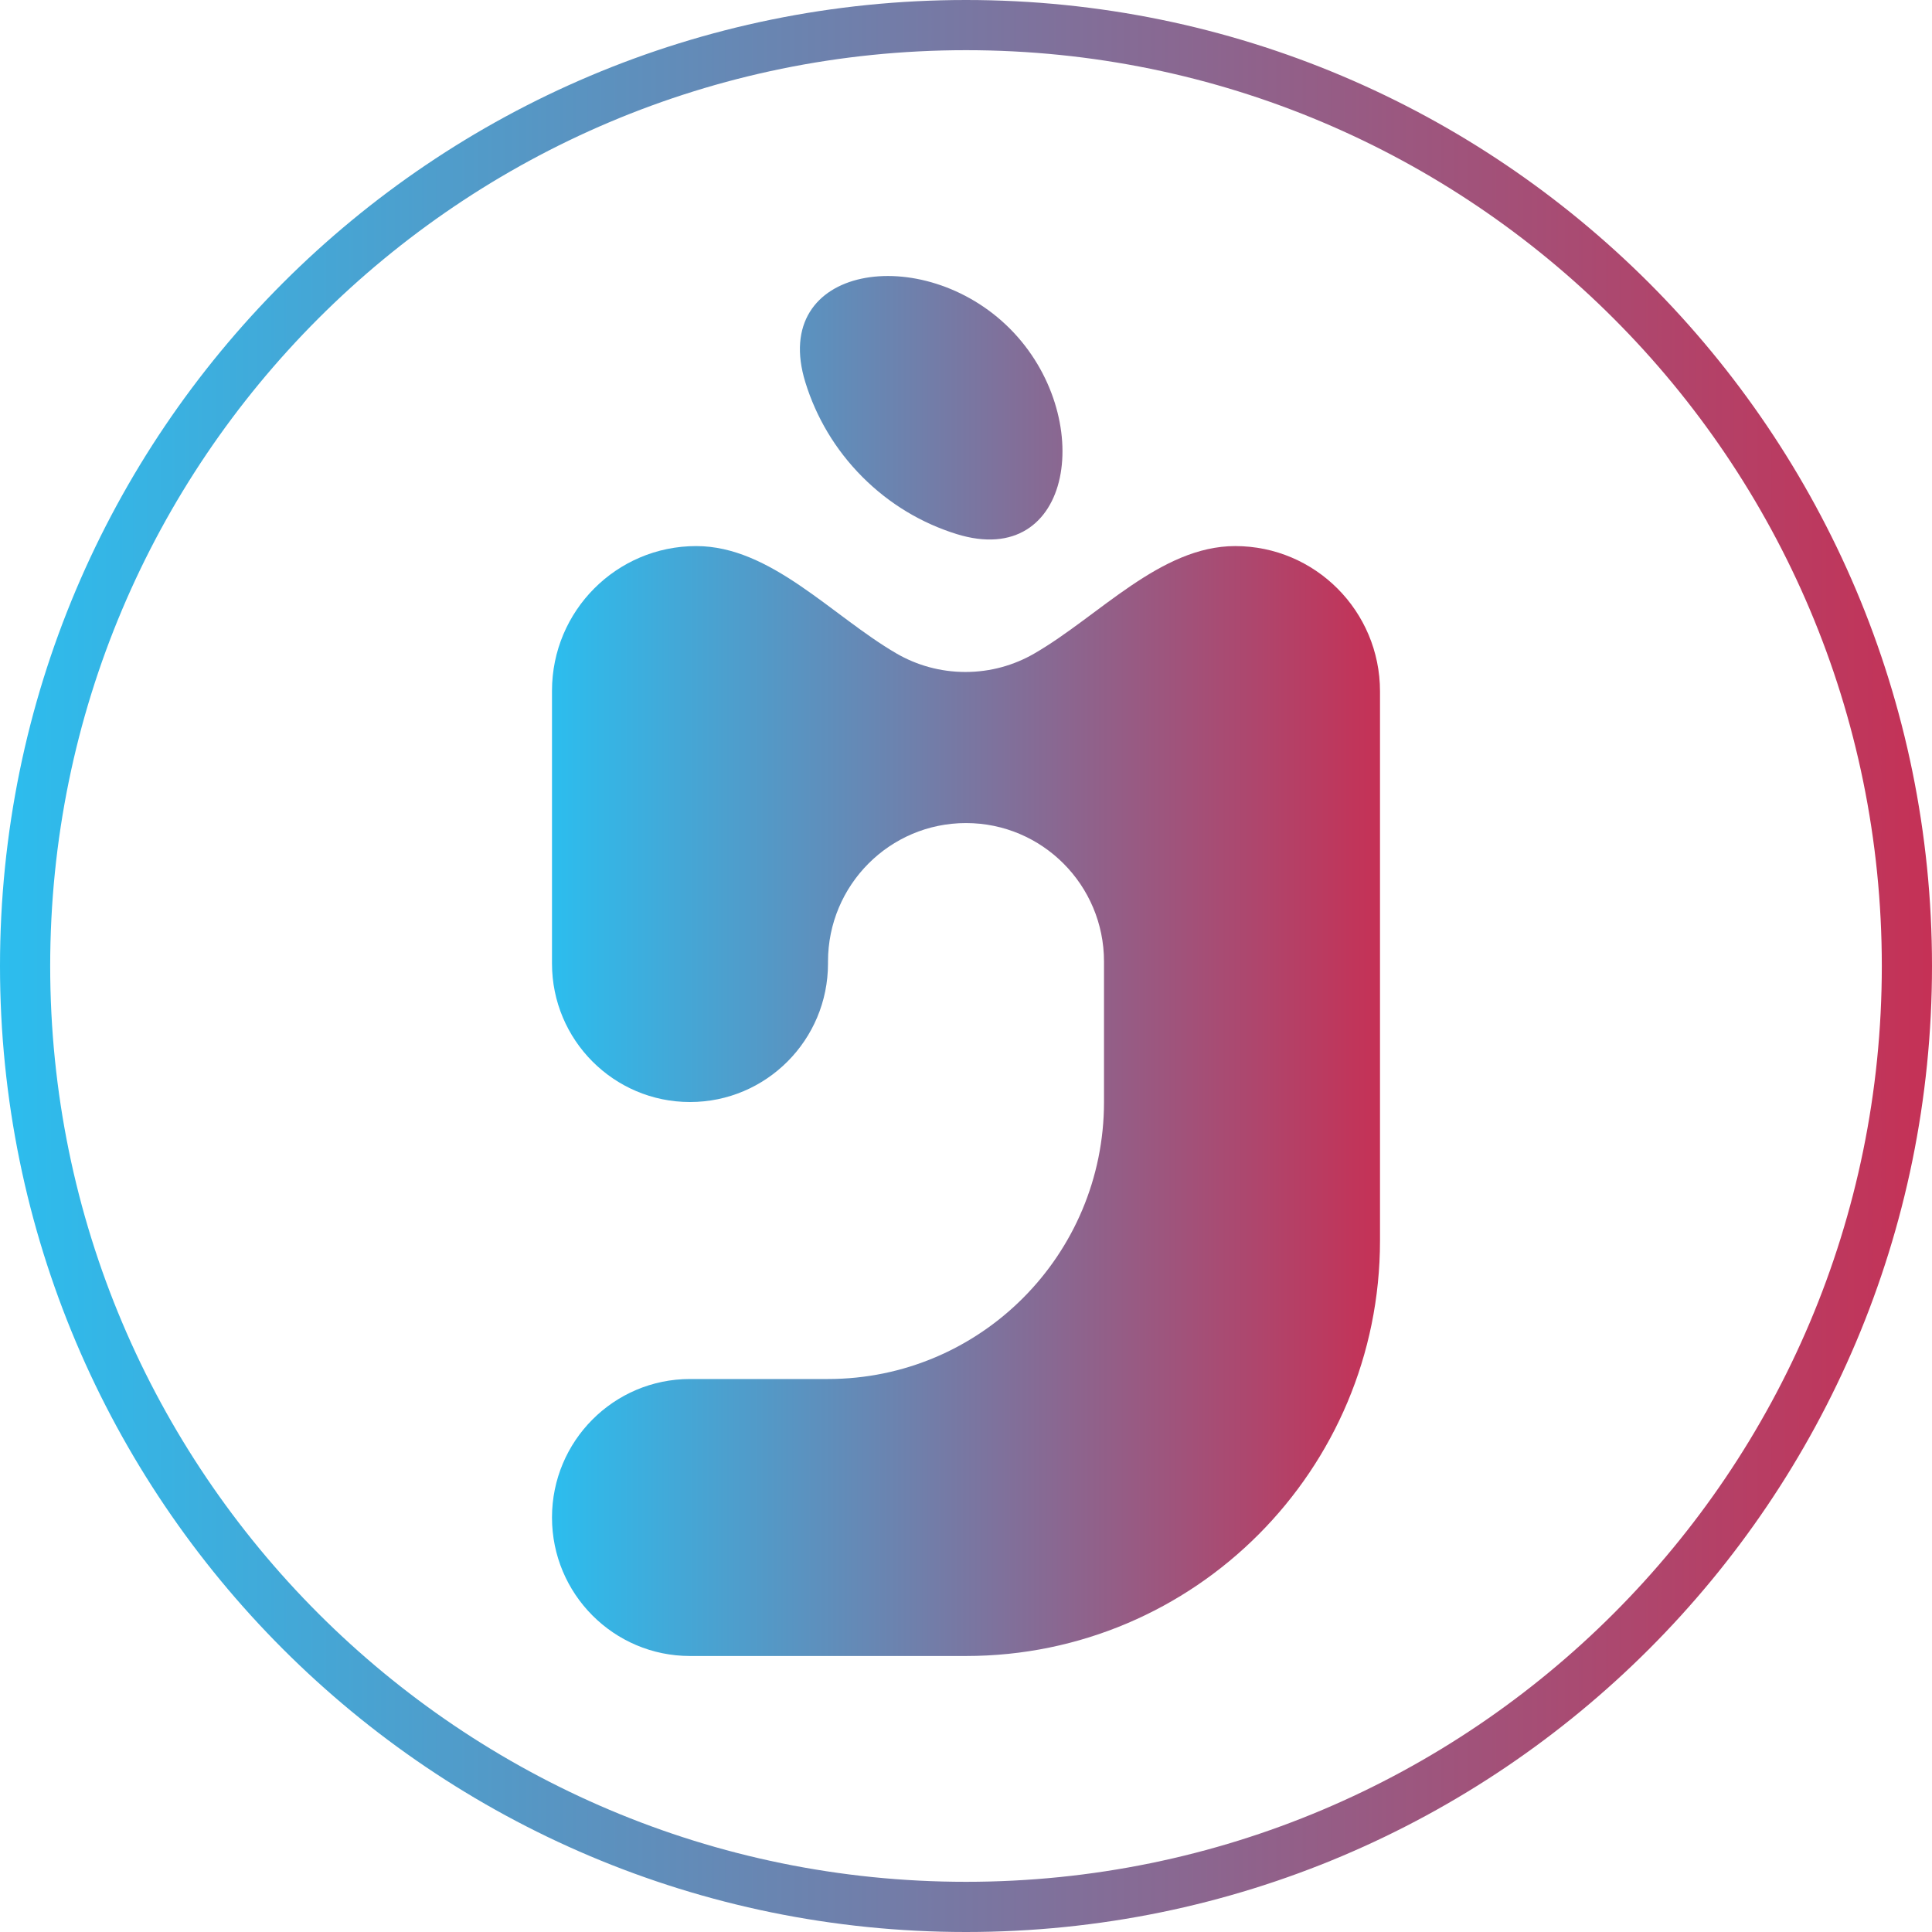 <svg width="128" height="128" viewBox="0 0 128 128" fill="none" xmlns="http://www.w3.org/2000/svg">
<path fill-rule="evenodd" clip-rule="evenodd" d="M64 124.675C97.51 124.675 124.675 97.51 124.675 64C124.675 30.49 97.51 3.325 64 3.325C30.49 3.325 3.325 30.49 3.325 64C3.325 97.51 30.49 124.675 64 124.675ZM64 128C99.346 128 128 99.346 128 64C128 28.654 99.346 0 64 0C28.654 0 0 28.654 0 64C0 99.346 28.654 128 64 128Z" fill="url(#paint0_linear_1252_30)"/>
<path d="M63.371 35.381C71.146 37.8 72.668 27.554 66.912 21.778C61.157 16.002 50.948 17.53 53.358 25.332C54.066 27.623 55.324 29.78 57.131 31.594C58.939 33.408 61.088 34.671 63.371 35.381Z" fill="url(#paint1_linear_1252_30)"/>
<path d="M68.513 43.305C72.817 40.821 76.871 36.179 81.836 36.179C87.134 36.179 91.429 40.489 91.429 45.806V82.188C91.429 97.39 79.148 109.714 64 109.714H45.714C40.665 109.714 36.571 105.606 36.571 100.539C36.571 95.471 40.665 91.363 45.714 91.363H54.857C64.956 91.363 73.143 83.147 73.143 73.012V63.705C73.143 58.638 69.049 54.53 64 54.53C58.95 54.53 54.857 58.638 54.857 63.705V63.836C54.857 68.904 50.764 73.012 45.714 73.012C40.665 73.012 36.571 68.904 36.571 63.836V45.767C36.571 40.471 40.849 36.179 46.125 36.179C51.07 36.179 55.105 40.797 59.381 43.287C60.728 44.071 62.293 44.52 63.963 44.52C65.62 44.52 67.173 44.078 68.513 43.305Z" fill="url(#paint2_linear_1252_30)"/>
<defs>
<linearGradient id="paint0_linear_1252_30" x1="0.172" y1="64" x2="127.828" y2="64" gradientUnits="userSpaceOnUse">
<stop stop-color="#2CBDEE"/>
<stop offset="1" stop-color="#C53156"/>
</linearGradient>
<linearGradient id="paint1_linear_1252_30" x1="36.645" y1="64" x2="91.355" y2="64" gradientUnits="userSpaceOnUse">
<stop stop-color="#2CBDEE"/>
<stop offset="1" stop-color="#C53156"/>
</linearGradient>
<linearGradient id="paint2_linear_1252_30" x1="36.645" y1="64" x2="91.355" y2="64" gradientUnits="userSpaceOnUse">
<stop stop-color="#2CBDEE"/>
<stop offset="1" stop-color="#C53156"/>
</linearGradient>
</defs>
</svg>
